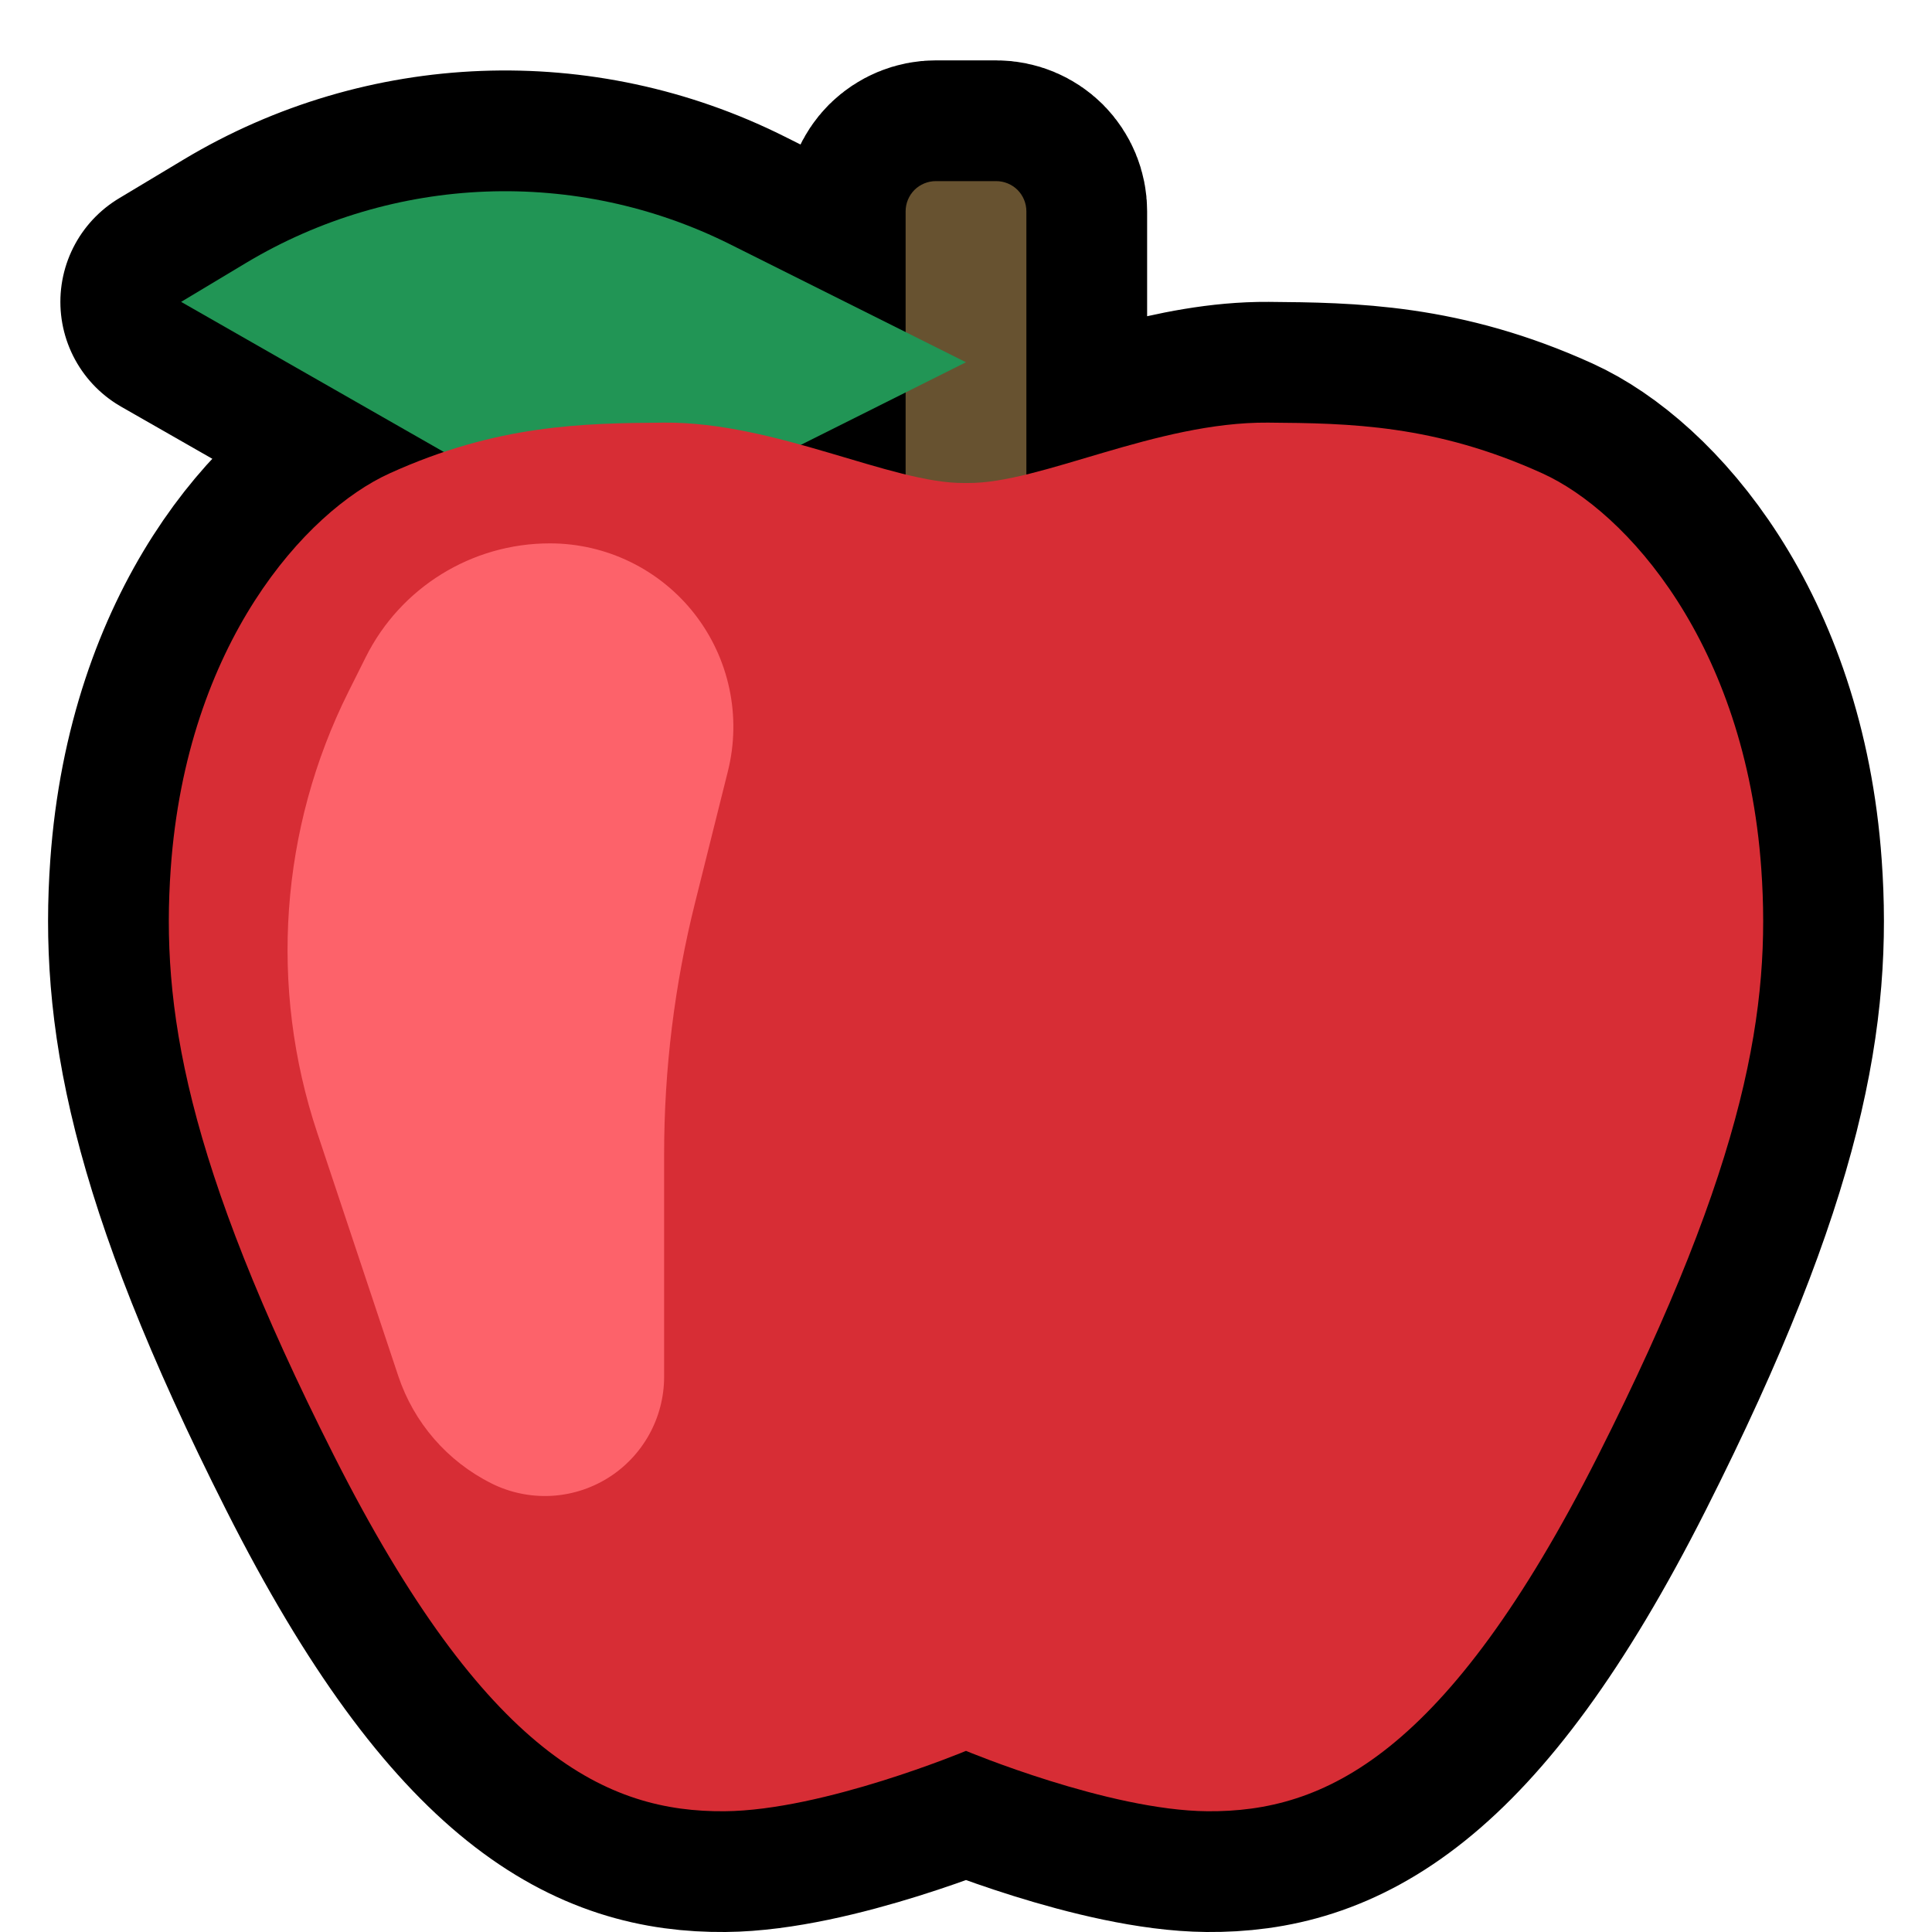 <?xml version="1.0" encoding="UTF-8" standalone="no"?>
<!DOCTYPE svg PUBLIC "-//W3C//DTD SVG 1.1//EN" "http://www.w3.org/Graphics/SVG/1.1/DTD/svg11.dtd">
<svg width="100%" height="100%" viewBox="0 0 32 32" version="1.1" xmlns="http://www.w3.org/2000/svg" xmlns:xlink="http://www.w3.org/1999/xlink" xml:space="preserve" xmlns:serif="http://www.serif.com/" style="fill-rule:evenodd;clip-rule:evenodd;stroke-linecap:round;stroke-linejoin:round;stroke-miterlimit:2;">

    <rect id="red_apple" x="0" y="0" width="32" height="32" style="fill:none;"/>
    <clipPath id="_clip1">
        <rect x="0" y="0" width="32" height="32"/>
    </clipPath>
    <g clip-path="url(#_clip1)">
        <g id="outline">
            <path d="M15,5.5l0,-2c0,-0.133 0.053,-0.26 0.146,-0.354c0.094,-0.093 0.221,-0.146 0.354,-0.146c0.305,0 0.695,0 1,0c0.133,0 0.26,0.053 0.354,0.146c0.093,0.094 0.146,0.221 0.146,0.354l0,4.36c1.14,-0.279 2.588,-0.87 4,-0.86c1.351,0.01 2.767,0.032 4.548,0.841c1.384,0.628 3.36,2.811 3.624,6.544c0.161,2.274 -0.221,4.81 -2.704,9.726c-2.517,4.982 -4.542,5.904 -6.468,5.889c-1.639,-0.013 -4,-1 -4,-1c0,0 -2.361,0.987 -4,1c-1.926,0.015 -3.951,-0.907 -6.468,-5.889c-2.483,-4.916 -2.865,-7.452 -2.704,-9.726c0.264,-3.733 2.24,-5.916 3.624,-6.544c0.31,-0.141 0.609,-0.258 0.898,-0.355l-4.35,-2.486c0,0 0.447,-0.268 1.073,-0.644c2.446,-1.467 5.472,-1.584 8.023,-0.308l2.904,1.452Zm0,2.36l0,-1.36l-1.733,0.866c0.621,0.172 1.209,0.366 1.733,0.494Z" style="fill:none;stroke:#000;stroke-width:4px;"/>
        </g>
        <g id="emoji">
            <path d="M17,3.5c0,-0.133 -0.053,-0.26 -0.146,-0.354c-0.094,-0.093 -0.221,-0.146 -0.354,-0.146c-0.305,0 -0.695,0 -1,0c-0.133,0 -0.26,0.053 -0.354,0.146c-0.093,0.094 -0.146,0.221 -0.146,0.354c0,1.751 0,7.5 0,7.5l2,0l0,-7.5Z" style="fill:#675230;"/>
            <path d="M16,6c0,0 -1.936,-0.968 -3.904,-1.952c-2.551,-1.276 -5.577,-1.159 -8.023,0.308c-0.626,0.376 -1.073,0.644 -1.073,0.644c0,0 2.483,1.419 4.491,2.566c1.567,0.896 3.479,0.949 5.094,0.142c1.625,-0.813 3.415,-1.708 3.415,-1.708Z" style="fill:#219555;"/>
            <path d="M16.03,8c1.2,0.011 3.116,-1.013 4.97,-1c1.351,0.01 2.767,0.032 4.548,0.841c1.384,0.628 3.36,2.811 3.624,6.544c0.161,2.274 -0.221,4.81 -2.704,9.726c-2.517,4.982 -4.542,5.904 -6.468,5.889c-1.639,-0.013 -4,-1 -4,-1c0,0 -2.361,0.987 -4,1c-1.926,0.015 -3.951,-0.907 -6.468,-5.889c-2.483,-4.916 -2.865,-7.452 -2.704,-9.726c0.264,-3.733 2.24,-5.916 3.624,-6.544c1.781,-0.809 3.197,-0.831 4.548,-0.841c1.854,-0.013 3.77,1.011 4.97,1l0.013,0l0.017,0l0.017,0l0.013,0Z" style="fill:#d72d35;"/>
            <path d="M12.056,12.775c0.227,-0.908 0.023,-1.869 -0.552,-2.607c-0.576,-0.737 -1.459,-1.168 -2.395,-1.168c-0.001,0 -0.002,0 -0.003,0c-1.291,0 -2.471,0.729 -3.048,1.884c-0.092,0.184 -0.188,0.375 -0.285,0.57c-1.135,2.27 -1.322,4.899 -0.519,7.307c0.482,1.446 0.998,2.995 1.343,4.031c0.258,0.773 0.813,1.413 1.542,1.777c0,0.001 0.001,0.001 0.001,0.001c0.613,0.306 1.34,0.274 1.923,-0.086c0.582,-0.36 0.937,-0.996 0.937,-1.681c0,-1.225 0,-2.59 0,-3.688c0,-1.405 0.172,-2.804 0.513,-4.166c0.166,-0.665 0.356,-1.425 0.543,-2.174Z" style="fill:#fd626a;"/>
        </g>
    </g>
</svg>
